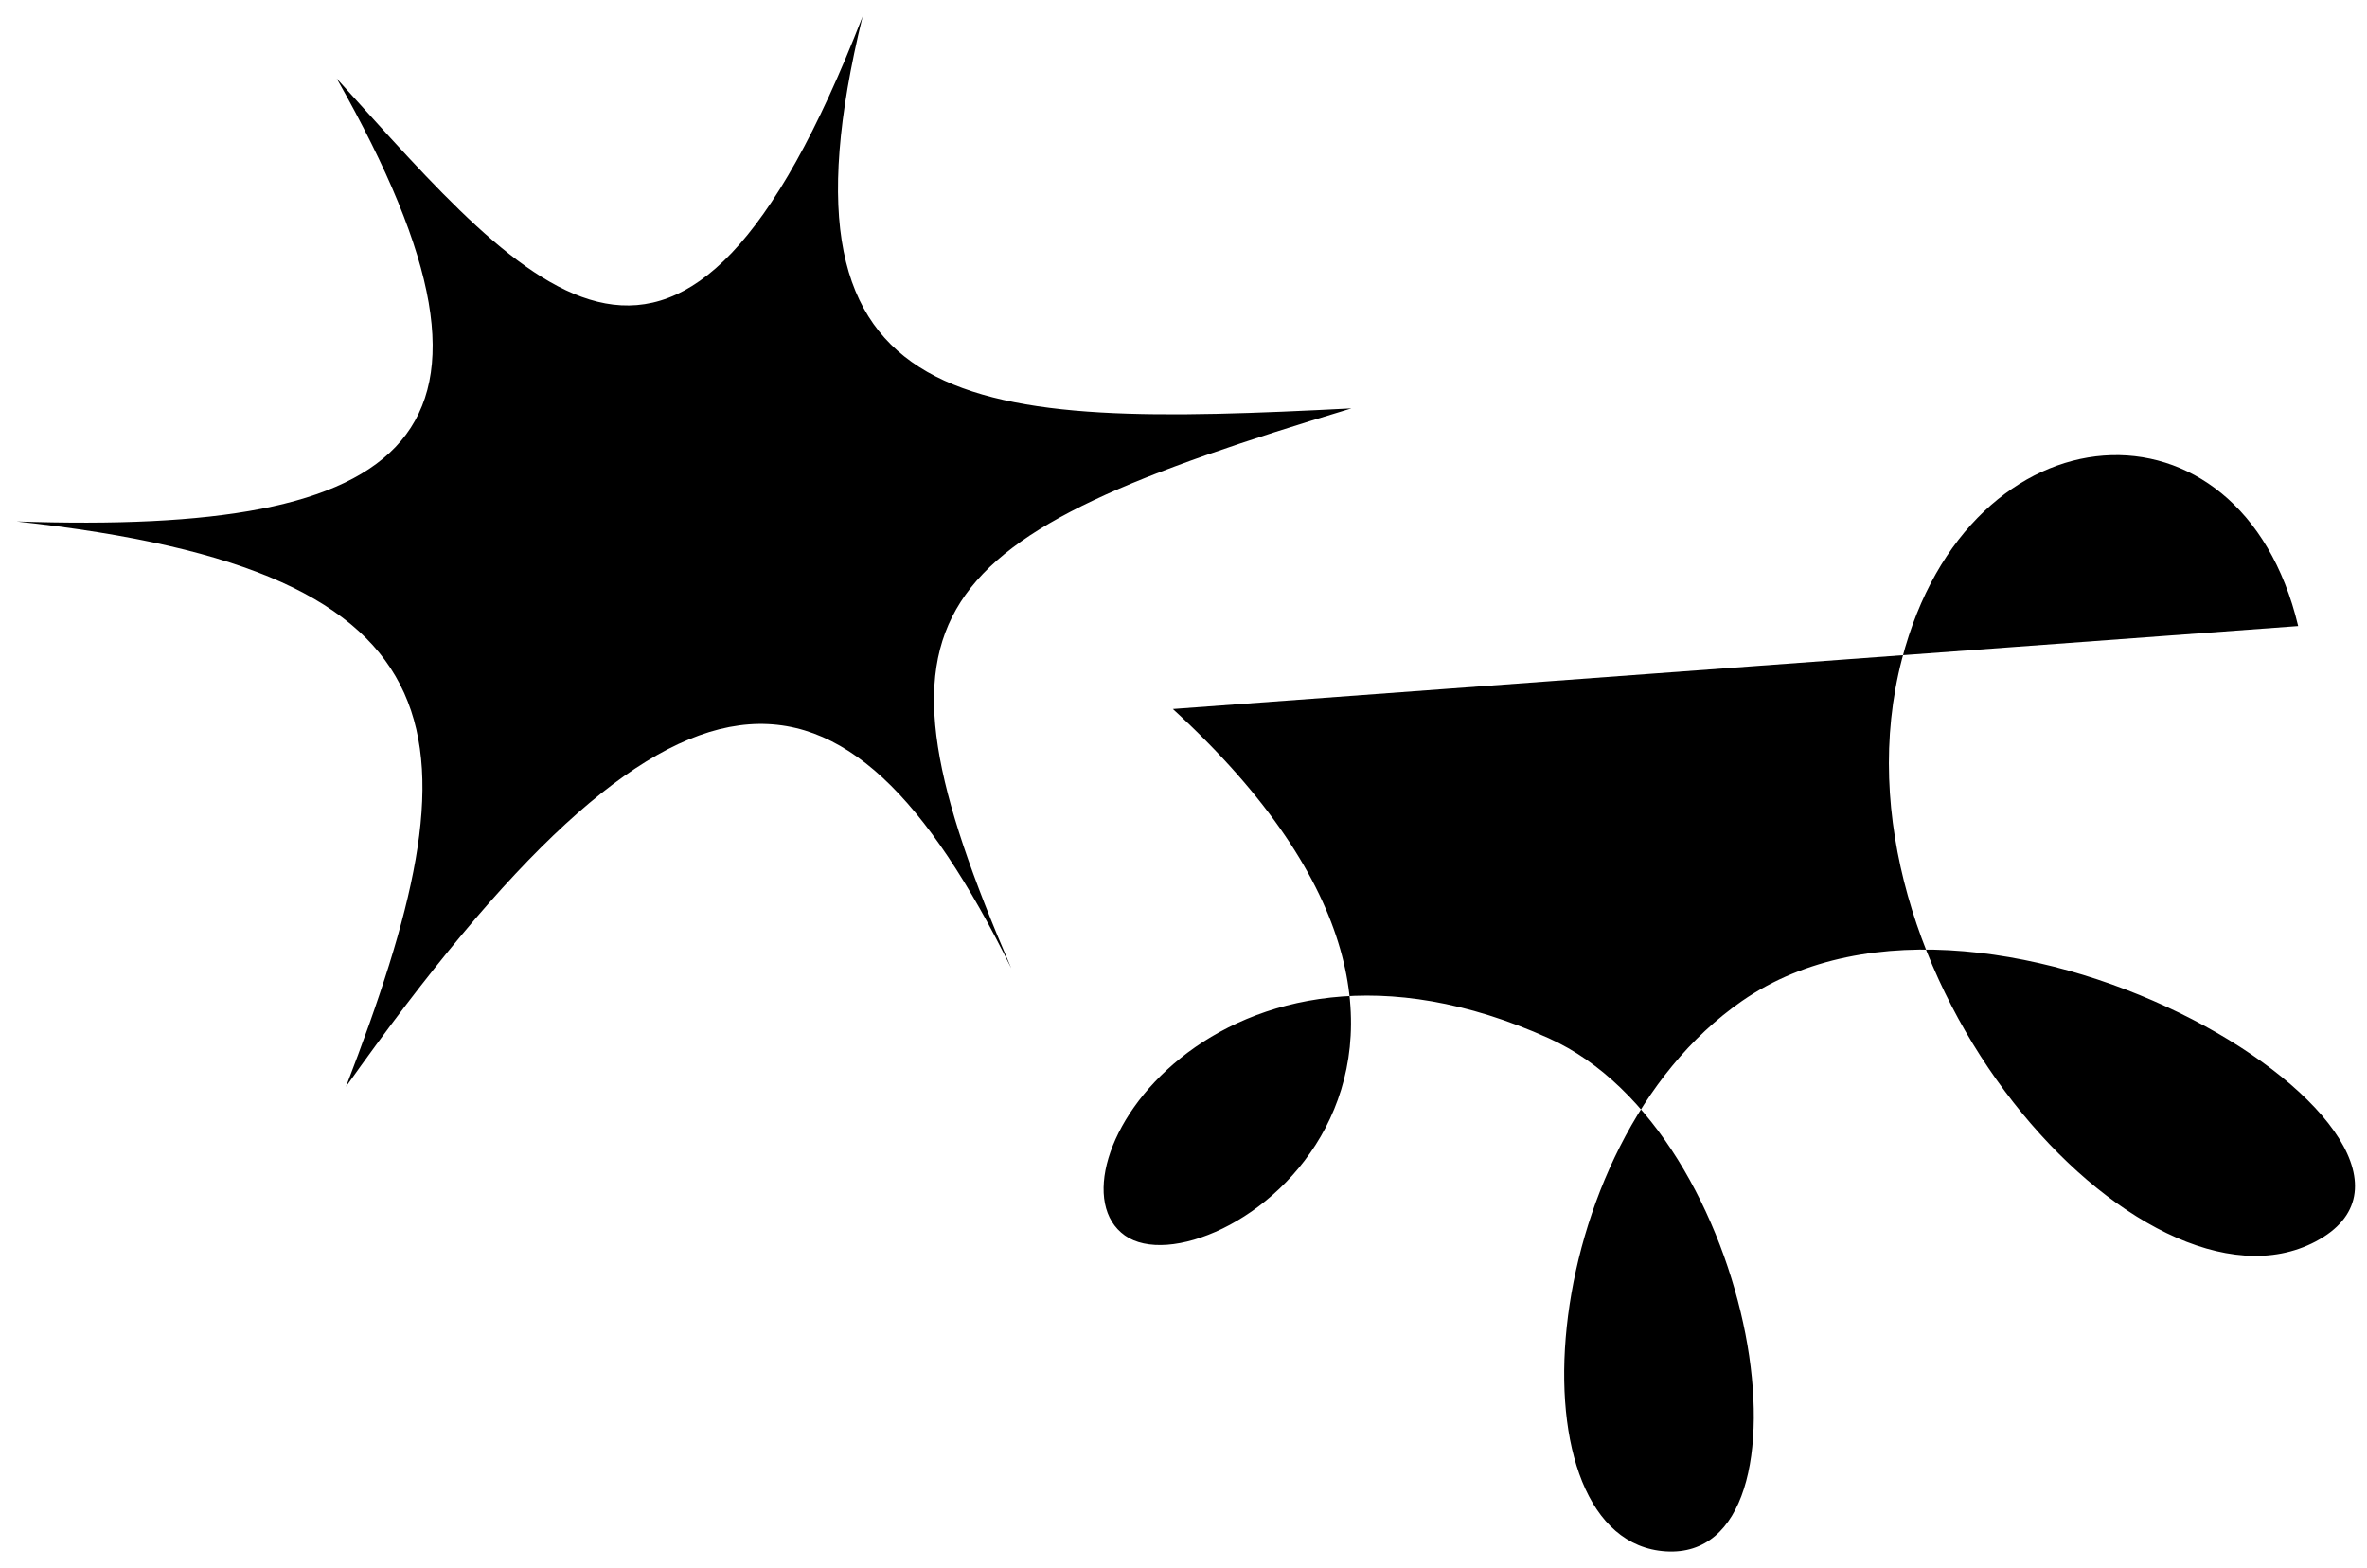 <?xml version="1.0" encoding="UTF-8"?>
<svg id="BottLeft" xmlns="http://www.w3.org/2000/svg" width="142.36" height="94.31" viewBox="0 0 142.36 94.31">
  <path id="start6p" class="cls-1" d="m20.25,4.72c12.37,21.8,4.36,27.44-19.25,26.64,27.72,2.99,27.83,13.19,19.81,33.99,19.84-27.97,29.89-27.59,40.01-7.12-9.35-21.71-5.58-25.82,20.46-33.67-22.88,1.18-35.36.82-29.4-23.57-10.9,27.98-19.8,16.8-31.64,3.72Z"/>
  <path id="loop4x" class="cls-1" d="m138.22,37.65c-3.45-14.5-19.8-13.5-23.83,1.99-4.92,18.91,14.5,40.49,24.87,35.03,11.08-5.84-19.32-24.97-34.49-14.47-12.57,8.71-14.01,32.51-4.58,33.1,9.54.6,5.57-25.18-7.04-30.86-19.92-8.98-30.63,8.21-25.5,11.86,5.14,3.65,26.1-10.39,2.89-31.66"/>
</svg>